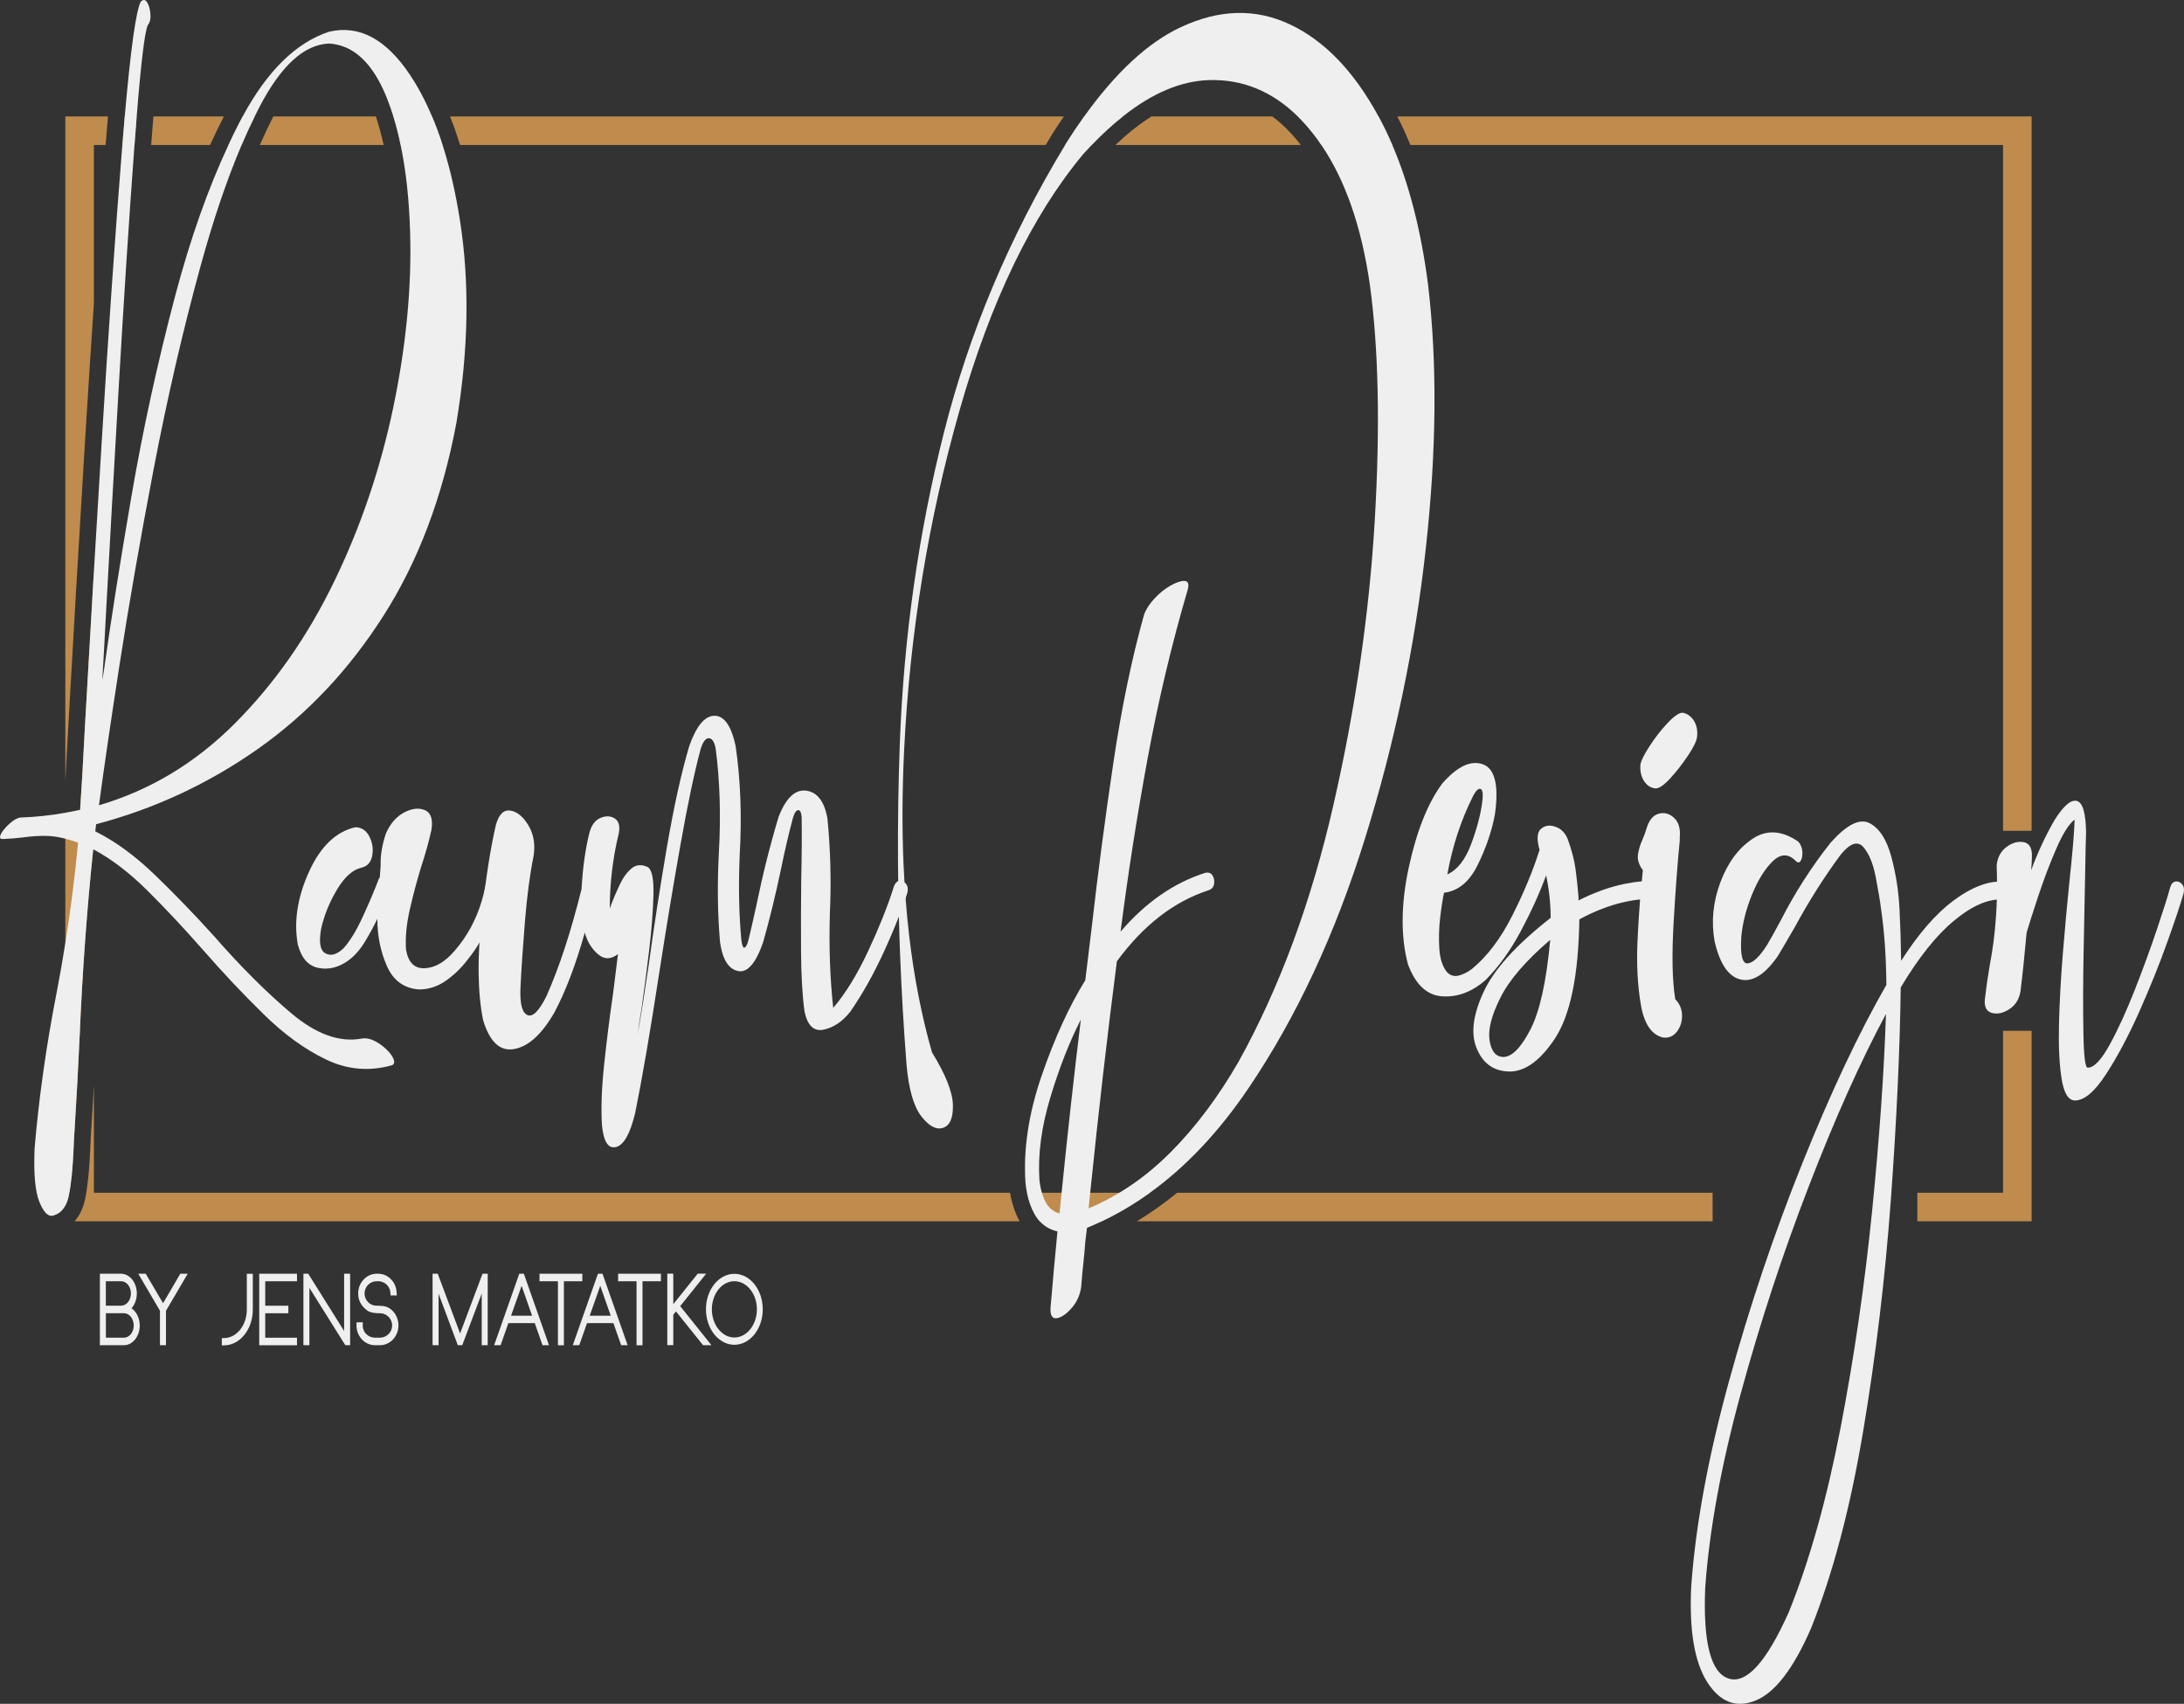 <svg xmlns="http://www.w3.org/2000/svg" viewBox="0 0 458.73 357.77"><rect x="0" y="0" width="458.73" height="357.77" fill="#333333" stroke="none"/><defs><style>.d{fill:#efefef;}.e{fill:#bf8c4e;}</style></defs><g id="a"></g><g id="b"><g id="c"><path class="e" d="M247.26,250.45c-2.73,2.24-5.56,4.24-8.47,6h120.93v-6h-112.46Zm-35.11,0H19.72v-22.6c-.16,2.96-.33,5.91-.52,8.82-.11,1.69-.2,3.28-.25,4.74-.18,4.31-.53,7.67-1.06,10.29-.44,2.18-1.29,3.7-2.24,4.75H214.16c-.97-1.77-1.64-3.78-2.01-6Zm16.84,0c-.12,1.09-.23,2.19-.34,3.29,2.23-.93,4.38-2.03,6.47-3.29h-6.13ZM26.2,24.45c-.17,1.89-.34,3.89-.5,6h2.55c.15-2.14,.31-4.14,.46-6h-2.51Zm-12.48,0V163.89c.19-3.3,.41-7.25,.65-11.84,.92-16.53,2.09-36.47,3.48-59.28,.62-10.07,1.24-19.75,1.87-28.99V30.45h2.46c.17-2.15,.34-4.14,.5-6H13.72ZM228.99,250.45c-.12,1.09-.23,2.19-.34,3.29,2.23-.93,4.38-2.03,6.47-3.29h-6.13ZM32.22,24.45c-.15,1.81-.3,3.8-.47,6h12.37c.94-2.07,1.91-4.07,2.9-6h-14.8ZM228.99,250.45c-.12,1.09-.23,2.19-.34,3.29,2.23-.93,4.38-2.03,6.47-3.29h-6.13ZM78.95,24.45h-21.54c-.96,1.87-1.91,3.88-2.84,6h26.01c-.47-2.14-1.01-4.14-1.63-6ZM228.99,250.45c-.12,1.09-.23,2.19-.34,3.29,2.23-.93,4.38-2.03,6.47-3.29h-6.13Zm0,0c-.12,1.09-.23,2.19-.34,3.29,2.23-.93,4.38-2.03,6.47-3.29h-6.13ZM272.97,30.11c-1.82-2.3-3.73-4.18-5.75-5.66h-25.35c-2.49,1.56-5.02,3.56-7.6,6h38.96c-.08-.11-.17-.23-.26-.34Zm-45.25-5.66c-1.24,1.73-2.48,3.58-3.72,5.53-.1,.16-.19,.31-.28,.47h5.58c2.2-2.29,4.38-4.29,6.55-6h-8.13Zm1.27,226c-.12,1.09-.23,2.19-.34,3.29,2.23-.93,4.38-2.03,6.47-3.29h-6.13ZM272.97,30.11c-1.82-2.3-3.73-4.18-5.75-5.66h-25.35c-2.49,1.56-5.02,3.56-7.6,6h38.96c-.08-.11-.17-.23-.26-.34Zm-44.32,223.63c2.23-.93,4.38-2.03,6.47-3.29h-6.13c-.12,1.09-.23,2.19-.34,3.29ZM96.63,30.45h123.01c.45-.77,.91-1.53,1.37-2.29,.81-1.28,1.63-2.52,2.45-3.71H94.53c.76,1.9,1.46,3.9,2.1,6ZM228.99,250.45c-.12,1.09-.23,2.19-.34,3.29,2.23-.93,4.38-2.03,6.47-3.29h-6.13ZM272.97,30.11c-1.82-2.3-3.73-4.18-5.75-5.66h-25.35c-2.49,1.56-5.02,3.56-7.6,6h38.96c-.08-.11-.17-.23-.26-.34Zm0,0c-1.82-2.3-3.73-4.18-5.75-5.66h-25.35c-2.49,1.56-5.02,3.56-7.6,6h38.96c-.08-.11-.17-.23-.26-.34Zm20.53-5.66c.97,1.91,1.88,3.91,2.74,6h124.48V174.45h6V24.45h-133.22Zm-20.91,0c1.08,1.05,2.11,2.22,3.12,3.49,.64,.8,1.25,1.64,1.83,2.51h14.91c-.9-2.1-1.87-4.1-2.9-6h-16.96Zm-43.6,226c-.12,1.09-.23,2.19-.34,3.29,2.23-.93,4.38-2.03,6.47-3.29h-6.13ZM90.74,24.45h-8.12c.59,1.88,1.1,3.88,1.53,6h8.81c-.67-2.11-1.41-4.11-2.22-6ZM228.99,250.45c-.12,1.09-.23,2.19-.34,3.29,2.23-.93,4.38-2.03,6.47-3.29h-6.13ZM50.97,24.45c-.2,.37-.4,.75-.6,1.13-.82,1.58-1.61,3.2-2.39,4.87h2.77c.89-2.11,1.81-4.11,2.75-6h-2.53ZM228.99,250.45c-.12,1.09-.23,2.19-.34,3.29,2.23-.93,4.38-2.03,6.47-3.29h-6.13Zm0,0c-.12,1.09-.23,2.19-.34,3.29,2.23-.93,4.38-2.03,6.47-3.29h-6.13ZM17.86,152.23c-.4,7.81-.75,13.75-1.03,17.83-1.04,.23-2.07,.44-3.11,.61v82.48c.33-.59,.57-1.31,.74-2.15,.49-2.4,.82-5.64,.99-9.72,.06-1.5,.14-3.11,.26-4.83,.4-6.23,.74-12.61,1.03-19.12,.57-13.39,1.52-26.39,2.84-39,.05,.02,.09,.05,.14,.08v-58.41c-.7,11.86-1.32,22.61-1.86,32.23Zm197.85,98.22c.33,1.68,.87,3.19,1.62,4.53,.31,.55,.66,1.04,1.07,1.47h13.03c3.5-1.66,6.86-3.66,10.11-6h-25.83Zm205.01-34v34h-18v6h24v-40h-6Z"></path><g><path class="d" d="M29.35,278.33c0,2.29-1.5,4.14-3.32,4.14h-5.08l.03-.61v-14.4h4.44c1.83,0,3.32,1.87,3.32,4.14,0,1.22-.42,2.33-1.11,3.11,1.03,.71,1.72,2.08,1.72,3.63Zm-1.85-6.74c0-1.41-.93-2.56-2.07-2.56h-3.2v5.14h3.2c1.14,0,2.07-1.15,2.07-2.58Zm.59,6.74c0-1.43-.93-2.58-2.05-2.58h-3.8v5.14h3.8c1.13,0,2.05-1.15,2.05-2.56Z"></path><path class="d" d="M34.86,275.23v7.24h-1.26v-7.24l-4.56-7.77h1.57l3.64,6.19,3.62-6.19h1.56l-4.56,7.77Z"></path><path class="d" d="M53.1,267.46v7.54c0,4.14-2.71,7.5-6.04,7.5h-.47v-1.53h.47c2.64,0,4.78-2.69,4.78-5.96v-7.54h1.26Z"></path><path class="d" d="M54.45,267.46h7.93v1.58h-6.67v5.14h4.86v1.58h-4.86v5.14h6.67v1.58h-7.93v-15.01Z"></path><path class="d" d="M72.28,267.46h1.26v15.01h-1.01l-7.54-12.03v12.03h-1.26v-15.01h1.01l7.54,12.03v-12.03Z"></path><path class="d" d="M83.69,278.33c0,2.29-1.75,4.14-3.89,4.14h-1.03c-2.14,0-3.89-1.85-3.89-4.14v-.08l.02-.59h1.31l-.02,.67c-.03,1.41,1.16,2.56,2.57,2.56h1.03c1.41,0,2.58-1.15,2.58-2.56s-1.16-2.58-2.58-2.58h-.47c-.69-.04-1.62-.15-2.12-.52-1.33-.97-1.97-2.14-1.97-3.63,0-2.27,1.75-4.14,3.89-4.14h.3c2.07,0,3.79,1.72,3.89,3.93l.03,.63h-1.31l-.03-.57c-.08-1.37-1.21-2.42-2.57-2.42h-.3c-1.41,0-2.56,1.16-2.56,2.56s1.08,2.54,2.42,2.58h.62v.02c.57,.02,.86,.04,.88,.06h.05c1.83,.27,3.15,2.08,3.15,4.07Z"></path><path class="d" d="M102.44,267.46v15.01h-1.26v-10.83l-4.09,10.83h-.93l-4.04-10.81v10.81h-1.26v-15.01h1.08l4.7,12.54,4.71-12.54h1.09Z"></path><path class="d" d="M110.03,267.46l5.28,15.01h-1.36l-1.63-4.64h-5.54l-1.63,4.64h-1.36l5.28-15.01h.96Zm1.73,8.82l-2.2-6.28-2.22,6.28h4.43Z"></path><path class="d" d="M113.32,267.46h8.99v1.58h-3.87v13.44h-1.25v-13.44h-3.87v-1.58Z"></path><path class="d" d="M126.55,267.46l5.28,15.01h-1.36l-1.63-4.64h-5.54l-1.63,4.64h-1.36l5.28-15.01h.96Zm1.73,8.82l-2.2-6.28-2.22,6.28h4.43Z"></path><path class="d" d="M129.83,267.46h8.99v1.58h-3.87v13.44h-1.25v-13.44h-3.87v-1.58Z"></path><path class="d" d="M149.44,282.47h-1.77l-5.69-7.1-.56,.71v6.38h-1.26v-15.01h1.26v6.4l5.13-6.4h1.77l-5.45,6.82,6.56,8.19Z"></path><path class="d" d="M160.21,274.93c0,4.12-2.68,7.45-5.96,7.45s-5.97-3.34-5.97-7.45,2.68-7.45,5.97-7.45,5.96,3.34,5.96,7.45Zm-1.23,0c0-3.25-2.12-5.9-4.73-5.9s-4.73,2.65-4.73,5.9,2.12,5.92,4.73,5.92,4.73-2.67,4.73-5.92Z"></path></g><g><path class="d" d="M54.07,157.33c10.36-7.27,19.19-16.61,26.48-28.04,7.29-11.42,12.4-24.93,15.32-40.55,2.53-15.11,2.79-29.18,.78-42.21-.92-5.93-2.14-11.29-3.69-16.08-.67-2.11-1.41-4.11-2.22-6-1.36-3.24-2.91-6.16-4.64-8.75-5.02-7.52-10.69-10.53-17.01-9.03-6.9,2.28-12.94,8.2-18.12,17.78-.2,.37-.4,.75-.6,1.13-.82,1.58-1.61,3.2-2.39,4.87-4.29,9.17-8.02,19.72-11.18,31.65-3.73,14.11-6.8,28.18-9.21,42.22-2.41,14.04-4.3,26-5.68,35.88-.12,.86-.26,1.72-.43,2.58,.17-2.58,.43-7.16,.77-13.75,.69-12.75,1.58-28.56,2.67-47.43,1.09-18.87,2.2-35.9,3.32-51.08,0-.02,0-.05,.01-.07,.15-2.14,.31-4.14,.46-6,.91-11.37,1.69-17.76,2.33-19.17,.45-.58,.64-1.36,.55-2.37-.08-1-.31-1.8-.68-2.41-.38-.61-.82-.66-1.34-.16-1,1.87-2.12,9.91-3.37,24.11-.17,1.89-.34,3.89-.5,6-.02,.18-.04,.37-.05,.55-1.46,18.3-2.9,38.96-4.3,61.99-.59,9.57-1.13,18.57-1.63,27.01-.7,11.86-1.32,22.61-1.86,32.23-.4,7.81-.75,13.75-1.03,17.83-1.04,.23-2.07,.44-3.11,.61-3.15,.56-6.31,.89-9.46,1-.52,.08-1.08,.34-1.68,.81-.61,.47-1.15,.98-1.64,1.56-.49,.57-.79,1.07-.9,1.5-.12,.43,.05,.64,.51,.64,1.55-.07,2.93-.17,4.14-.32,1.89-.28,3.71-.39,5.46-.32,1.07,.04,2.26,.23,3.57,.57,.84,.22,1.73,.49,2.68,.83-.66,7.03-1.55,14.06-2.68,21.09-.54,3.42-1.14,6.85-1.8,10.27-2.18,11.11-3.73,22.03-4.65,32.77-.23,5.3,.1,9.06,.99,11.28,.89,2.22,1.85,3.18,2.88,2.9,1.13-.28,1.99-.98,2.58-2.1,.33-.59,.57-1.31,.74-2.15,.49-2.4,.82-5.64,.99-9.72,.06-1.5,.14-3.11,.26-4.83,.4-6.23,.74-12.61,1.03-19.12,.57-13.39,1.52-26.39,2.84-39,.05,.02,.09,.05,.14,.08,3.74,2,7.5,4.88,11.27,8.62,3.82,3.8,7.68,7.92,11.58,12.36,4.19,4.8,8.44,9.31,12.75,13.53,4.3,4.23,8.69,7.42,13.17,9.56,4.48,2.15,9.1,2.55,13.87,1.19,.46-.22,.55-.65,.3-1.29-.26-.65-.76-1.33-1.51-2.04-.75-.72-1.58-1.31-2.5-1.78-.92-.46-1.81-.62-2.67-.48-4.65,.86-9.58-.91-14.81-5.32-5.22-4.4-10.59-9.76-16.1-16.06-4.13-4.58-8.3-8.9-12.49-12.94-4.19-4.05-8.38-7.11-12.57-9.19l.18-1.5c12.22-3.22,23.52-8.47,33.88-15.74Zm-28.98-17.62c1.95-12.63,4.35-26.38,7.19-41.25,2.85-14.85,6.13-29.07,9.86-42.64,2.67-9.71,5.54-18.17,8.61-25.37,.89-2.11,1.81-4.11,2.75-6,.33-.68,.66-1.34,1-1.99,4.51-8.66,9.37-13.1,14.59-13.32,5.17,.29,9.22,4.09,12.15,11.39,.5,1.25,.96,2.55,1.38,3.92,.59,1.88,1.1,3.88,1.53,6,1.13,5.37,1.79,11.47,1.99,18.33,.35,11.53-.83,23.78-3.53,36.74-2.7,12.89-6.84,25.1-12.44,36.63-5.59,11.53-12.54,21.45-20.84,29.76-8.29,8.31-17.81,14.03-28.54,17.18,.92-6.94,2.35-16.73,4.3-29.38Z"></path><path class="d" d="M104.4,185.37c-.4-.39-.88-.54-1.42-.43-.55,.11-.9,.56-1.08,1.34v.02c-.84,4.18-2.39,7.88-4.66,11.11h0c-.54,.76-1.1,1.49-1.71,2.19-2.01,2.37-4.1,3.6-6.28,3.71-2.19,.11-3.51-1.2-3.97-3.92-.17-2.51,.09-5.28,.78-8.33,.69-3.04,1.49-6.07,2.41-9.07,.92-2.8,1.64-5.38,2.15-7.74,.35-2.22-.11-3.6-1.37-4.13-1.27-.54-2.72-.38-4.35,.48-1.64,.86-2.92,2.33-3.84,4.4-.8,2.37-1.17,4.62-1.11,6.77-.06,.79-.12,1.61-.18,2.47-.06,.07-.11,.15-.17,.22-.86,2.29-1.98,4.94-3.36,7.95-1.38,3-2.75,5.26-4.13,6.76-1.38,1.29-2.63,1.63-3.75,1.02-1.12-.6-1.42-2.34-.9-5.21,.63-2.79,1.73-5.51,3.31-8.16s3.29-4.19,5.13-4.62c1.26-.28,2.02-1.13,2.28-2.52,.26-1.4,.06-2.74-.6-4.03-.66-1.29-1.65-1.94-2.97-1.94-4.08,.94-7.32,4.07-9.73,9.4-2.41,5.34-3.19,10.41-2.33,15.2,.75,2.87,2.2,4.52,4.35,4.94,2.15,.43,4.26-.1,6.33-1.61,1.26-.93,2.39-2.22,3.4-3.86,1-1.65,1.88-3.26,2.63-4.84,0,3.58,.67,6.9,2.02,9.94,1.35,3.04,3.6,4.67,6.76,4.89,2.01,0,3.9-.63,5.68-1.88,1.21-.86,2.32-1.83,3.31-2.94,.47-.51,.92-1.06,1.34-1.63,.86-1.07,1.64-2.19,2.34-3.38,1.91-3.18,3.28-6.78,4.12-10.8,.11-.79-.03-1.38-.43-1.77Z"></path><path class="d" d="M190.29,185.58c-.1-.12-.2-.22-.31-.31-.3-.25-.64-.36-1.02-.33-.1,.01-.2,.03-.3,.07-.38,.15-.68,.54-.91,1.16-.66,2.11-1.47,4.35-2.43,6.72-.86,2.15-1.84,4.4-2.95,6.77-2.32,4.97-4.78,8.97-7.36,11.97-.69-6.37-.92-13.06-.69-20.08,.29-6.66,.11-13.22-.52-19.66-.63-3.58-2.11-5.53-4.43-5.86-2.33-.32-4.26,1.49-5.81,5.43-1.78,5.87-3.36,12.17-4.74,18.9-.52,2.37-1.03,4.62-1.55,6.77-.23,1.01-.5,1.61-.82,1.83-.31,.21-.56-.29-.73-1.51-.52-5.58-.63-11.63-.34-18.15,.45-7.95,.17-15.5-.87-22.67-.91-4.22-2.39-6.33-4.43-6.33s-3.8,2.11-5.3,6.33c-1.66,5.59-3.22,12.64-4.69,21.17-1.46,8.52-2.74,16.79-3.83,24.81-.86,5.87-1.64,10.74-2.33,14.61,.18-1.36,.46-3.29,.87-5.8,.51-3.58,1.03-7.54,1.55-11.87,.51-4.33,.81-8.18,.9-11.55,.09-3.36-.3-5.33-1.16-5.91-1.32-.64-2.47-.55-3.45,.27-.97,.83-1.81,1.97-2.49,3.44-.69,1.47-1.27,2.81-1.73,4.03-.11,.36-.23,.68-.34,.96,0-5.37,.63-10.63,1.89-15.79,.29-1.57-.01-2.63-.9-3.17-.89-.53-1.89-.55-3.01-.05s-1.89,1.58-2.29,3.22c-.8,3.16-1.35,7.06-1.63,11.71-2.24,9.03-4.71,16.54-7.41,22.56-1.55,3.08-2.87,4.37-3.96,3.87-1.09-.5-1.58-2.33-1.46-5.48,.17-3.8,.49-8.49,.94-14.07,.46-5.59,1.07-10.17,1.81-13.75,.4-2.44,.06-4.59-1.03-6.45-1.09-1.86-2.35-2.92-3.79-3.17-1.43-.25-2.47,.77-3.1,3.06-.56,2.46-1.08,5.19-1.55,8.18-.24,1.54-.47,3.14-.69,4.82v.02c-.32,2.38-.6,4.9-.86,7.56-.14,1.4-.25,2.76-.33,4.08-.14,2.22-.2,4.33-.18,6.31,.04,3.73,.35,7.05,.94,9.96,1.38,4.59,3.56,6.61,6.55,6.07,2.98-.54,5.79-3.1,8.43-7.68,2.36-4.44,4.48-10.02,6.38-16.76,.51,1.87,1.43,3.37,2.75,4.51,1.32,1.15,2.73,1.15,4.22,0-.29,2.44-.63,5.2-1.03,8.28-.69,4.72-1.31,9.61-1.85,14.66-.55,5.05-.71,9.4-.48,13.05,.35,3.44,1.34,4.94,2.97,4.51,1.64-.43,2.98-2.83,4.01-7.19,1.43-7.02,3.1-16.69,4.99-29.01,1.44-9.31,2.93-18.33,4.48-27.07s2.98-15.54,4.31-20.41c.46-1.43,1.01-2.15,1.67-2.15s1.14,.68,1.43,2.04c.91,6.81,1.14,14.22,.68,22.24-.34,6.59-.25,12.78,.26,18.58,.52,3.59,1.77,5.59,3.75,6.02,1.98,.43,3.74-1.57,5.29-6.02,1.32-4.65,2.56-9.7,3.71-15.14,.8-3.94,1.66-7.63,2.58-11.07,.34-1.07,.72-1.59,1.12-1.55,.4,.03,.63,.55,.69,1.55,.05,3.37,.03,7.7-.09,13-.06,5.01-.07,10.04-.04,15.09,.03,5.05,.27,9.26,.73,12.63,.63,3,2,4.28,4.09,3.81,2.1-.47,3.95-1.74,5.56-3.81,2.5-3.63,4.82-7.73,6.92-12.31,.02-.03,.03-.07,.05-.1,1.22-2.65,2.29-5.16,3.2-7.52,.52-1.33,.99-2.62,1.41-3.85,.13-.39,.26-.77,.38-1.15,.18-.78,.07-1.41-.3-1.88Z"></path><path class="d" d="M299.95,59.74c-1.46-11.27-3.96-21.03-7.5-29.29-.9-2.1-1.87-4.1-2.9-6-.02-.04-.04-.07-.06-.11-5.14-9.41-11.32-15.82-18.56-19.22-7.23-3.41-14.91-3.19-23.03,.64-6.83,3.22-13.56,9.46-20.18,18.69-1.24,1.73-2.48,3.58-3.72,5.53-.1,.16-.19,.31-.28,.47-11.68,19.27-20.16,39.4-25.46,60.39-5.34,21.16-8.43,42.9-9.26,65.2-.31,8.44-.44,16.91-.38,25.42,0,1.18,.01,2.37,.04,3.55,.02,2.48,.07,4.96,.14,7.45,.07,2.77,.16,5.55,.27,8.33,.3,7.6,.75,15.22,1.35,22.88,.46,5.08,1.49,8.66,3.1,10.74,1.61,2.07,3.13,2.88,4.56,2.41,1.44-.46,2.13-2.06,2.07-4.78-.06-2.72-1.52-6.4-4.39-11.06-2.17-7.58-3.77-15.76-4.8-24.54-.3-2.56-.55-5.17-.75-7.83-.09-1.1-.17-2.22-.23-3.34-.08-1.25-.15-2.51-.2-3.78-.33-7.62-.28-15.64,.13-24.05,1.2-24.53,5.08-48.27,11.62-71.22,6.54-22.95,15.21-40.91,26-53.87,.59-.65,1.18-1.29,1.77-1.9,2.2-2.29,4.38-4.29,6.55-6,6.18-4.91,12.21-7.45,18.08-7.63,7.05-.21,13.28,2.34,18.66,7.63,1.08,1.05,2.11,2.22,3.12,3.49,.64,.8,1.25,1.64,1.83,2.51,5.05,7.41,8.43,17.17,10.18,29.29,1.84,13.39,2.19,29.88,1.04,49.47-1.15,19.58-4.05,39.55-8.7,59.88-4.65,20.34-11.28,38.28-19.89,53.82-4.25,7.38-8.99,13.7-14.21,18.96-3.38,3.41-6.99,6.27-10.84,8.58-2.09,1.26-4.24,2.36-6.47,3.29,.11-1.1,.22-2.2,.34-3.29,1.74-16.99,3.61-33.18,5.6-48.59,5.57-7.59,12-12.57,19.29-14.93,.63-.22,1.01-.65,1.12-1.29,.12-.65,.02-1.24-.3-1.77-.31-.54-.82-.74-1.51-.6-6.6,2.08-12.54,6.2-17.82,12.36,1.55-12.1,3.44-24.23,5.68-36.36,2.24-12.14,5.05-23.98,8.44-35.51,.29-1.14,.06-1.73-.69-1.77-.74-.03-1.72,.29-2.92,.97-1.21,.68-2.34,1.59-3.41,2.74-1.06,1.14-1.79,2.29-2.19,3.43-2.58,9.24-4.74,19.66-6.46,31.26-1.72,11.61-3.22,22.96-4.48,34.06-.46,3.94-.92,7.73-1.38,11.38-3.38,5.45-6.44,12.13-9.17,20.04-2.72,7.91-3.86,15.38-3.4,22.39,.07,.76,.17,1.49,.32,2.19,.33,1.68,.87,3.19,1.62,4.53,.31,.55,.66,1.04,1.07,1.47,.96,1.06,2.2,1.77,3.71,2.13-.52,5.37-1.01,10.74-1.46,16.11-.06,1.57,.4,2.27,1.37,2.1,.98-.18,2.01-.9,3.1-2.15,1.09-1.26,1.75-2.74,1.98-4.46,.18-2.22,.33-3.96,.48-5.21,.14-1.26,.27-2.67,.38-4.24,.12-.86,.23-1.83,.35-2.9,1.05-.43,2.09-.89,3.12-1.38,3.5-1.66,6.86-3.66,10.11-6,7.59-5.46,14.49-12.78,20.7-21.95,10.04-14.83,18.19-32.28,24.45-52.37,6.26-20.09,10.52-40.41,12.79-60.96,2.27-20.55,2.42-39.03,.47-55.43Zm-81.63,187.99c-.34-5.37,.43-11.17,2.33-17.4,1.89-6.24,4.01-11.64,6.37-16.23-1.44,11.8-2.79,23.91-4.04,36.35-.15,1.45-.3,2.91-.44,4.37-1.38-.43-2.38-1.29-3.01-2.58-.28-.56-.51-1.15-.69-1.79-.25-.84-.42-1.74-.52-2.72Z"></path><path class="d" d="M346.97,185.91c-.23-.61-.55-.92-.95-.92-.39,.02-.78,.04-1.18,.08-1.18,.1-2.37,.28-3.57,.52-3.19,.65-6.43,1.82-9.72,3.49v-.76c-.17-2.15-.39-4.13-.64-5.96-.26-1.82-.79-3.85-1.59-6.07-.52-1.36-1.38-2.25-2.59-2.68-1.2-.43-2.22-.29-3.06,.43-.83,.71-.93,2.18-.3,4.4-1.37,4.37-3.28,8.97-5.72,13.8-2.44,4.84-5.27,8.58-8.49,11.23-.97,.72-1.92,1.18-2.84,1.4-.91,.21-1.72-.04-2.41-.76-.92-1.14-1.45-2.77-1.59-4.88-.14-2.11-.09-4.28,.17-6.5,.26-2.22,.53-3.98,.82-5.27,2.98-.35,5.35-2.32,7.1-5.9s2.94-7.09,3.58-10.53c.86-6.09,.02-9.6-2.5-10.53-2.53-.93-5.37,.4-8.52,3.98-3.05,4.08-5.4,9.97-7.07,17.67-1.66,7.7-1.72,14.48-.17,20.35,1.61,4.3,4.03,6.54,7.28,6.72,3.24,.18,6.27-.99,9.08-3.49,2.7-2.73,5.13-6.09,7.28-10.1,2.15-4.01,3.95-7.95,5.38-11.82,.63,3.01,.95,5.98,.95,8.92-7.23,5.66-11.94,10.87-14.12,15.63-2.19,4.76-2.67,8.64-1.47,11.65,1.21,3.01,3.24,4.66,6.12,4.94,3.55,.43,6.98-1.82,10.29-6.76,3.3-4.94,5.03-13.32,5.21-25.14,3.11-1.69,6.17-2.88,9.19-3.58,1.2-.28,2.38-.48,3.56-.6,.52-.06,1.03-.1,1.54-.12,.69-.07,1.08-.41,1.16-1.02,.09-.6,.02-1.21-.21-1.82Zm-36-20.25c.4,.14,.55,.86,.43,2.15-.28,2.72-1.06,5.8-2.32,9.23-1.26,3.44-2.96,5.63-5.08,6.56,1.09-6.02,2.93-11.57,5.51-16.65,.57-1.01,1.06-1.44,1.46-1.29Zm10.47,50.54c-1.98,3.83-3.89,5.75-5.73,5.75-1.55-.07-2.5-1.24-2.84-3.49-.35-2.26,.41-5.25,2.28-8.97,1.86-3.73,5.35-7.77,10.46-12.14-.8,8.74-2.19,15.02-4.17,18.85Z"></path><path class="d" d="M351.87,209.81c-.63-3.87-.74-9.24-.34-16.12,.4-6.87,.83-12.6,1.29-17.18v-.65c.17-1.86-.23-3.24-1.2-4.13-.98-.9-2.06-1.19-3.23-.86-1.18,.32-2.03,1.34-2.54,3.06-.23,.79-.52,1.57-.86,2.36-.46,1.01-.78,2.04-.95,3.12-.11,.71,0,1.44,.35,2.19,.16,.38,.39,.76,.68,1.14-.05,.59-.13,1.37-.23,2.33-.01,.08-.02,.17-.03,.25-.12,1.08-.23,2.26-.33,3.55-.09,1.11-.18,2.3-.25,3.56-.1,1.56-.2,3.23-.28,5.02-.23,4.95,0,9.44,.69,13.49,.69,4.04,2.24,6.35,4.65,6.92,1.21,.15,2.18-.26,2.93-1.23,.74-.97,1.1-2.11,1.08-3.44-.03-1.32-.51-2.45-1.43-3.38Zm3.97-58.39c-.58-.96-1.38-1.55-2.42-1.77-.74,0-1.79,.72-3.14,2.15-1.35,1.43-2.6,3.03-3.74,4.78-1.15,1.76-1.81,3.06-1.98,3.92-.12,1.29,.11,2.42,.68,3.38,.58,.97,1.38,1.53,2.42,1.67,.74,.07,1.79-.63,3.14-2.09,1.35-1.47,2.59-3.07,3.74-4.79,1.15-1.71,1.78-3,1.9-3.86,.17-1.29-.03-2.42-.6-3.39Z"></path><path class="d" d="M421.45,186.07c-.23-.65-.66-.97-1.29-.97-.23,0-.47,0-.71,.03-1.12,.07-2.28,.34-3.49,.79-1.81,.67-3.73,1.75-5.75,3.26-3.64,2.73-7.27,6.91-10.89,12.57-.06-3.87-.17-7.45-.34-10.74-.18-3.8-.75-7.5-1.73-11.12-.97-3.61-2.49-5.96-4.56-7.04-2.07-1.07-4.79,.29-8.18,4.09-4.02,5.08-7.49,10.49-10.42,16.22-1.15,2.15-2.12,3.9-2.93,5.26-1.55,2.44-2.9,3.73-4.04,3.87-1.15,.14-1.61-1.68-1.38-5.48,.23-2.79,.96-5.73,2.19-8.81,1.24-3.08,2.69-5.44,4.35-7.09,1.67-1.65,3.27-1.72,4.82-.21,.46,.5,.84,.52,1.12,.05,.29-.46,.4-1.11,.35-1.93-.06-.83-.35-1.52-.86-2.1-3.45-2.36-6.65-2.56-9.6-.59-2.96,1.97-5.21,5.01-6.76,9.13-1.55,4.12-1.95,8.26-1.21,12.41,1.09,4.73,2.9,7.39,5.43,8,2.52,.61,5.13-1.02,7.83-4.89,.86-1.43,2.04-3.43,3.53-6.01,2.99-5.52,6.23-10.64,9.73-15.36,1.95-2.37,3.52-2.88,4.7-1.56,1.17,1.33,2.03,3.37,2.58,6.12,.54,2.76,.93,5.07,1.16,6.93,.69,4.66,1.06,9.96,1.12,15.9-5.8,10.1-11.68,22.58-17.65,37.44-5.97,14.86-11.12,30.18-15.46,45.97-4.33,15.79-6.96,30.06-7.88,42.81-.46,9.24,.66,15.97,3.36,20.2,2.7,4.22,6.09,5.51,10.16,3.86,4.08-1.65,7.95-6.69,11.63-15.14,4.59-11.46,8.23-25.21,10.93-41.25,2.7-16.05,4.65-32.36,5.86-48.93,1.2-16.58,1.89-31.39,2.06-44.42,3.74-6.23,7.42-10.87,11.07-13.91,1.96-1.64,3.82-2.84,5.58-3.6,1.23-.53,2.4-.84,3.53-.93,.25-.03,.5-.04,.75-.04,.63,0,1.06-.3,1.29-.91s.23-1.24,0-1.88Zm-28.24,68.32c-1.55,15.39-3.76,30.56-6.63,45.49-2.88,14.93-6.49,27.8-10.85,38.62-4.71,10.53-8.93,15.18-12.66,13.96-3.73-1.21-5.37-7.55-4.91-19.01,.86-12.1,3.33-25.64,7.41-40.61,4.07-14.96,8.87-29.57,14.38-43.82,5.51-14.26,10.9-26.28,16.18-36.1-.4,12.25-1.37,26.07-2.92,41.47Z"></path><path class="d" d="M458.35,185.69c-.38-.46-.83-.66-1.38-.59-.55,.07-.93,.5-1.16,1.29-.46,1.72-1.37,4.58-2.71,8.59-1.35,4.02-2.9,8.26-4.65,12.73-1.76,4.48-3.52,8.35-5.3,11.6-1.78,3.26-3.33,4.89-4.65,4.89-.52,0-.82-2.43-.9-7.3-.09-4.87-.08-10.49,.04-16.87,.11-6.37,.23-12.14,.34-17.29,.06-3.65,.12-6.3,.18-7.95-.06-4.08-.71-6.29-1.94-6.61-1.24-.32-2.8,1.02-4.69,4.03-1.9,3.29-3.53,6.8-4.91,10.53,.11-1.08,.17-2.11,.17-3.12,0-1.64-.59-2.58-1.77-2.79-1.17-.22-2.36,.13-3.57,1.02-1.19,.89-1.88,2.15-2.06,3.78-.01,.01-.01,.02-.01,.03,.04,1.17,.07,2.33,.07,3.47,.02,1.27,0,2.53-.04,3.77-.03,1.2-.09,2.38-.17,3.54-.24,3.58-.68,7-1.32,10.28-.4,2.36-.75,4.76-1.03,7.2-.12,1.57,.4,2.5,1.55,2.79,1.15,.29,2.35,.02,3.61-.81,1.27-.82,2.04-2.06,2.33-3.7,.46-3.73,.89-7.85,1.29-12.36,.46-1.57,1.26-4.1,2.41-7.57,1.15-3.47,2.41-6.8,3.79-9.99s2.67-5.25,3.88-6.18c-.06,2.58-.44,7.06-1.13,13.43-.46,4.51-.9,9.38-1.33,14.61-.43,5.23-.7,10.19-.82,14.88-.11,4.69,.07,8.54,.56,11.55,.49,3,1.42,4.51,2.8,4.51,1.95,0,4.12-1.83,6.5-5.48,2.38-3.65,4.71-8.02,6.98-13.11,2.26-5.08,4.23-9.95,5.89-14.61,1.67-4.65,2.82-8.09,3.45-10.31,.17-.79,.07-1.41-.3-1.88Z"></path></g></g></g></svg>